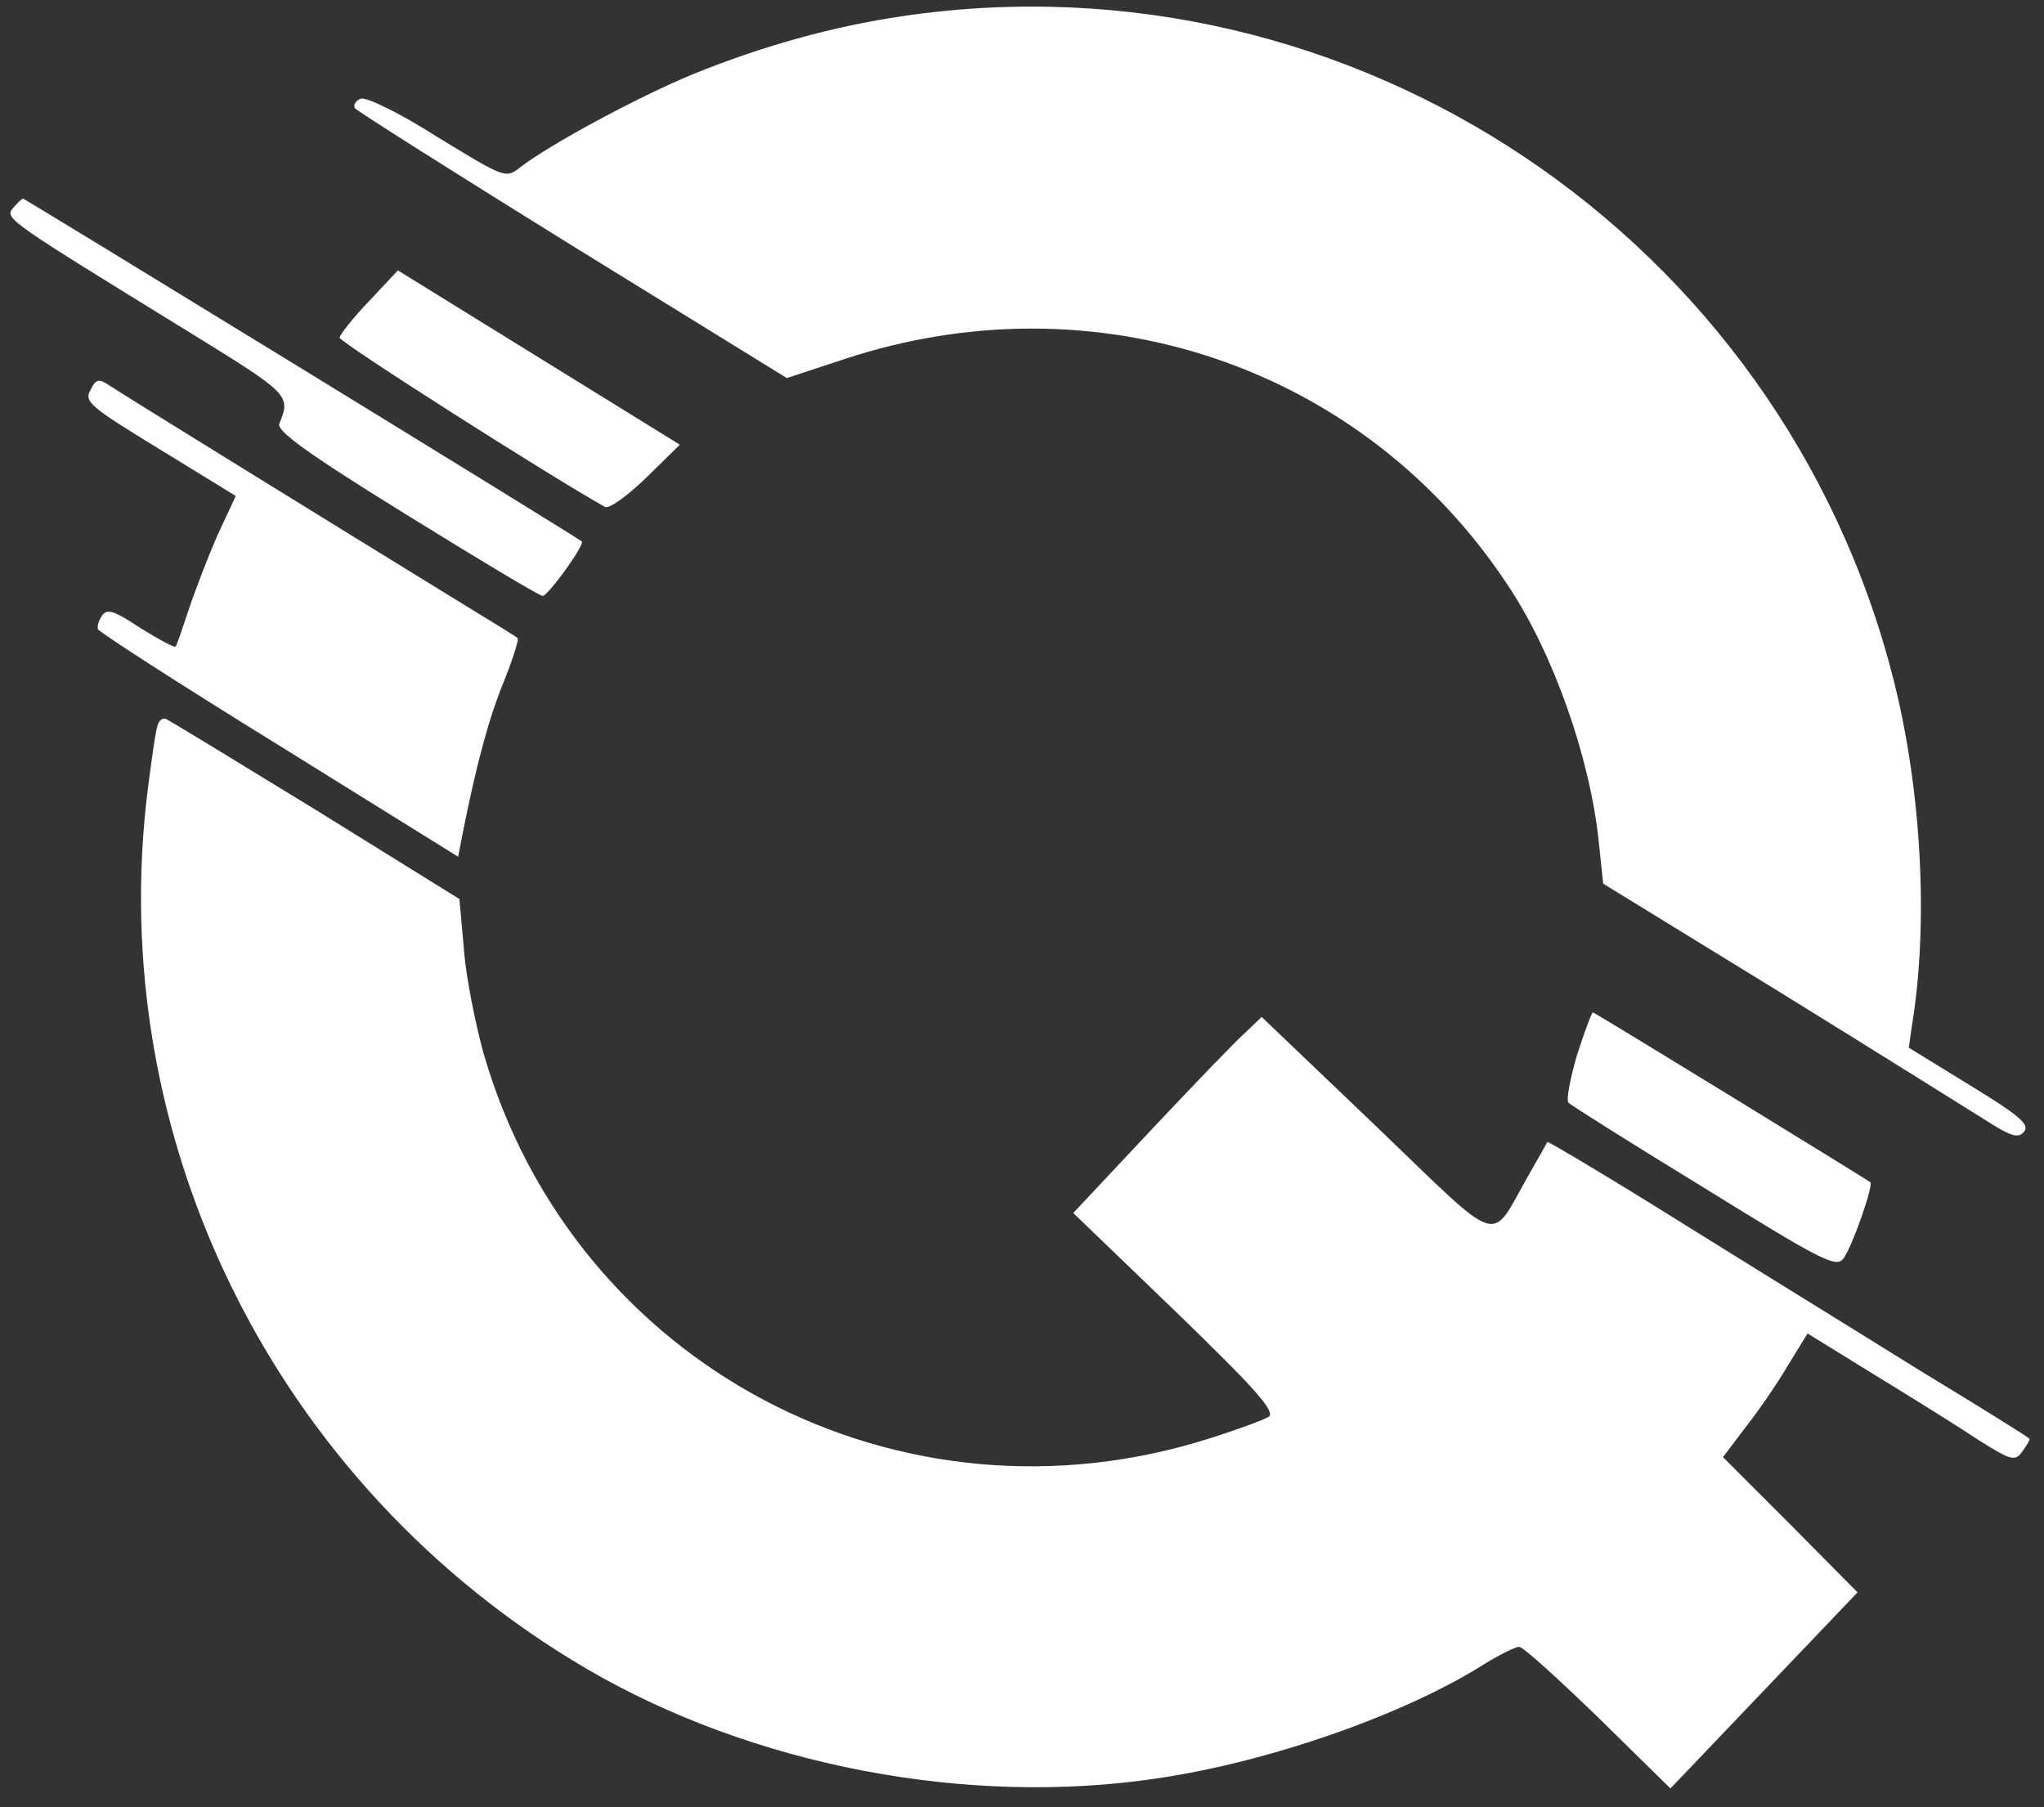 <?xml version="1.0" standalone="no"?>
<!DOCTYPE svg PUBLIC "-//W3C//DTD SVG 20010904//EN"
 "http://www.w3.org/TR/2001/REC-SVG-20010904/DTD/svg10.dtd">
<svg version="1.0" xmlns="http://www.w3.org/2000/svg"
 width="319pt" height="282pt" viewBox="0 0 319 282"
 preserveAspectRatio="xMidYMid meet">

<rect x="0" y="0" width="319" height="282" fill="#333333" stroke="none"/>

<g transform="translate(0,282) scale(0.1,-0.1)"
fill="#ffffff" stroke="none">
<path d="M1410 2795 c-110 -16 -221 -47 -329 -91 -85 -35 -224 -110 -269 -145
-23 -18 -24 -17 -129 47 -58 37 -111 63 -120 60 -8 -3 -12 -10 -9 -15 3 -4
156 -101 340 -215 l334 -206 88 29 c394 131 812 -11 1037 -352 71 -106 128
-268 142 -399 l7 -67 272 -167 c149 -92 294 -183 323 -201 42 -27 53 -30 62
-19 9 11 -7 25 -84 72 l-96 59 5 35 c26 159 15 367 -29 540 -175 690 -845
1138 -1545 1035z"/>
<path d="M20 2495 c-13 -16 -8 -19 278 -195 154 -95 156 -97 138 -141 -5 -11
41 -45 198 -142 113 -70 208 -127 213 -127 9 1 66 80 61 85 -6 6 -869 535
-872 535 -2 0 -9 -7 -16 -15z"/>
<path d="M575 2349 c-25 -26 -45 -52 -45 -56 0 -7 328 -216 414 -264 6 -4 35
17 64 45 l53 52 -220 136 -220 136 -46 -49z"/>
<path d="M141 2211 c-10 -18 0 -26 108 -92 l119 -73 -28 -60 c-15 -34 -35 -86
-45 -116 -10 -30 -19 -57 -21 -59 -2 -2 -26 11 -55 29 -41 27 -52 31 -60 19
-5 -8 -8 -17 -6 -21 1 -4 128 -86 282 -181 l280 -174 8 41 c21 105 40 176 64
234 14 35 23 65 21 66 -1 2 -46 29 -98 61 -192 118 -516 318 -537 332 -19 13
-23 12 -32 -6z"/>
<path d="M246 1688 c-3 -7 -9 -51 -15 -97 -70 -550 200 -1091 684 -1375 260
-152 596 -216 893 -171 175 26 386 100 510 179 23 14 47 26 53 26 6 0 61 -50
123 -110 l113 -111 146 153 146 153 -105 106 -105 105 34 45 c19 24 49 67 66
96 l32 52 107 -66 c59 -36 131 -81 161 -101 51 -32 56 -33 68 -16 7 10 12 18
10 19 -1 2 -78 50 -172 107 -93 58 -262 162 -374 232 -112 70 -205 125 -206
124 -1 -2 -14 -25 -30 -53 -61 -107 -37 -115 -238 78 l-178 170 -25 -24 c-15
-13 -81 -82 -148 -153 l-121 -129 160 -154 c125 -121 156 -156 145 -164 -8 -5
-49 -20 -90 -33 -486 -156 -994 113 -1135 599 -13 47 -28 121 -31 164 l-7 78
-224 139 c-124 76 -229 140 -234 142 -5 2 -11 -2 -13 -10z"/>
<path d="M2461 1173 c-11 -38 -17 -71 -13 -74 4 -4 99 -64 212 -133 184 -114
206 -125 217 -110 14 19 47 114 42 119 -8 6 -430 265 -433 265 -2 0 -13 -30
-25 -67z"/>
</g>
</svg>
